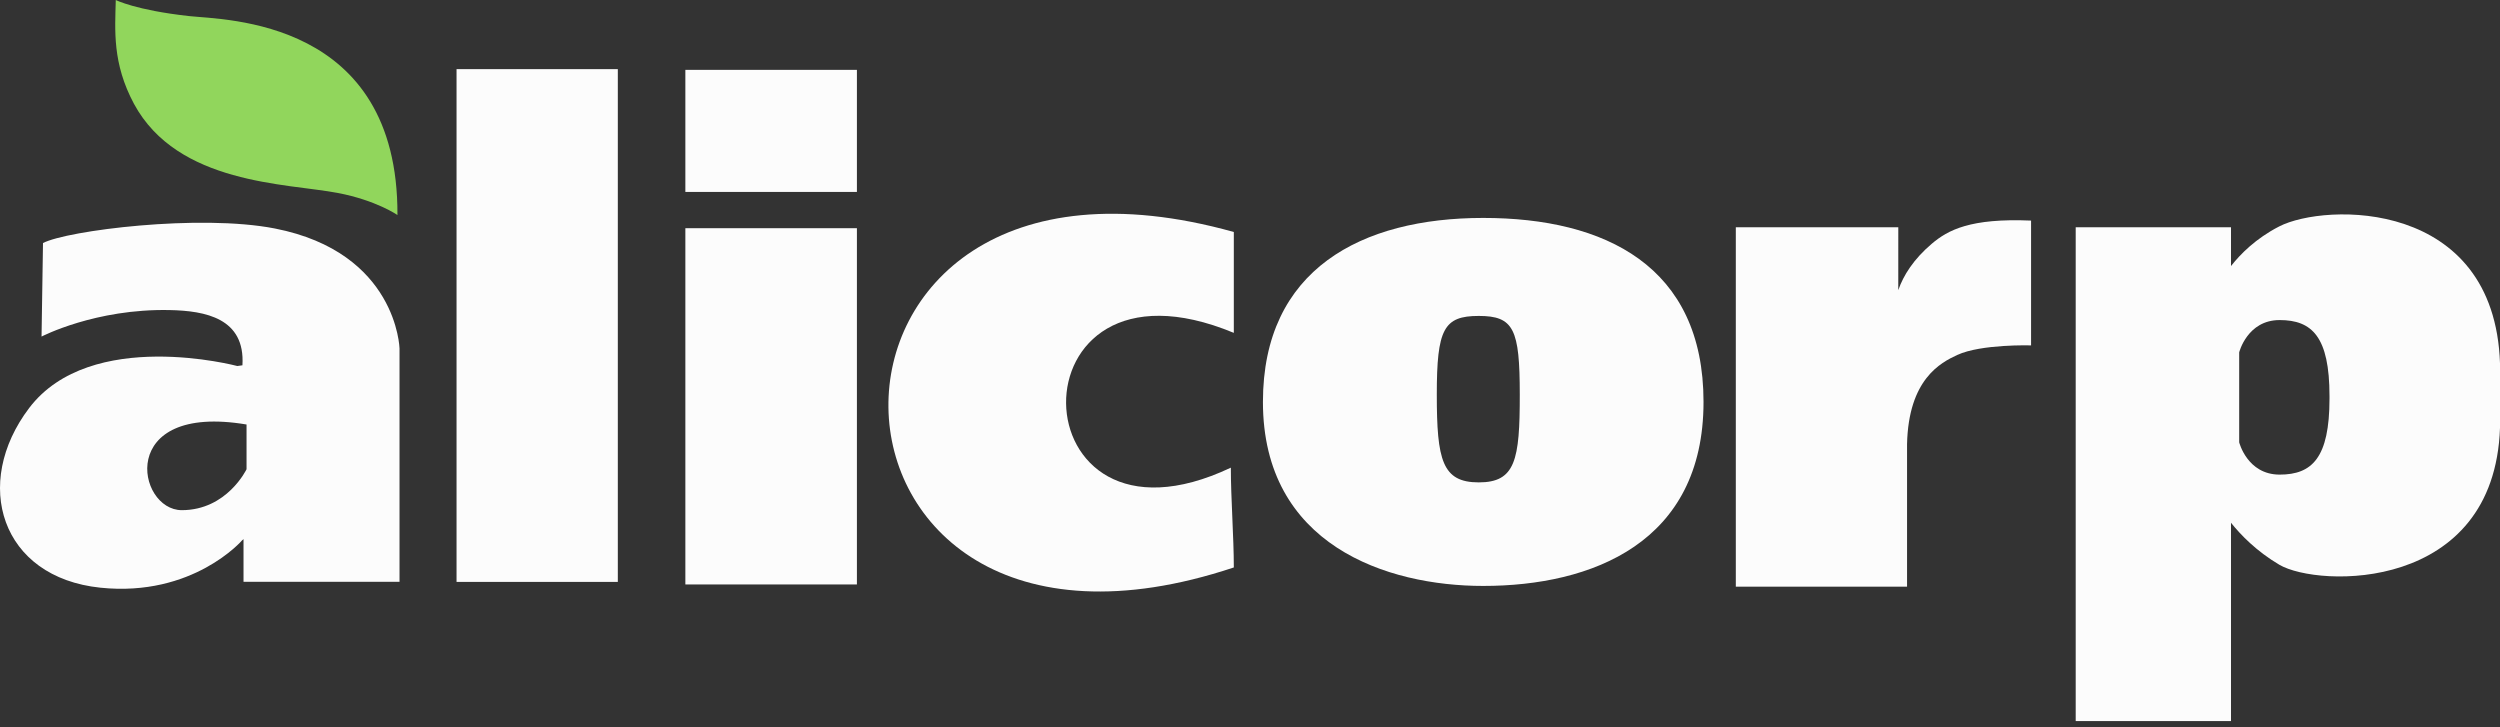 <svg width="110" height="32" viewBox="0 0 110 32" fill="none" xmlns="http://www.w3.org/2000/svg">
<rect x="0" y="0" width="110" height="32" fill="#333333" stroke="none"/>
<path fill-rule="evenodd" clip-rule="evenodd" d="M17.488 9.462C17.488 9.462 16.559 8.814 14.862 8.49C12.613 8.061 7.817 8.122 5.895 4.569C4.934 2.774 5.062 1.329 5.094 0C5.094 0 5.957 0.446 8.323 0.708C9.904 0.883 17.525 0.823 17.488 9.462Z" fill="#91D65C"/>
<path fill-rule="evenodd" clip-rule="evenodd" d="M54.288 10.207V14.646C44.294 10.499 44.645 25.081 54.157 20.577C54.157 21.914 54.288 23.63 54.288 24.968C34.298 31.627 33.754 4.472 54.285 10.207" fill="#FCFCFC"/>
<path d="M27.184 3.042H20.088V25.604H27.184V3.042Z" fill="#FCFCFC"/>
<path d="M37.704 3.074H30.156V8.445H37.704V3.074Z" fill="#FCFCFC"/>
<path d="M37.704 10.041H30.156V25.716H37.704V10.041Z" fill="#FCFCFC"/>
<path fill-rule="evenodd" clip-rule="evenodd" d="M102.498 17.54C102.498 20.153 101.727 20.883 100.303 20.883C98.88 20.883 98.524 19.461 98.524 19.461V15.504C98.524 15.504 98.88 14.083 100.303 14.083C101.727 14.083 102.498 14.813 102.498 17.425V17.54ZM100.287 9.962C99.256 10.49 98.571 11.187 98.164 11.706V9.999H91.331V31.727H98.164V23.001C98.579 23.523 99.275 24.248 100.287 24.847C101.995 25.856 109.75 26.081 110 18.825V15.982C109.75 8.727 102.303 8.927 100.287 9.962Z" fill="#FCFCFC"/>
<path fill-rule="evenodd" clip-rule="evenodd" d="M10.848 20.646C10.848 20.646 9.989 22.447 7.999 22.447C6.009 22.447 5.112 17.714 10.848 18.678V20.646ZM10.443 16.105C10.443 16.105 3.994 14.384 1.284 17.952C-1.235 21.27 0.026 25.404 4.422 25.859C8.49 26.28 10.651 23.777 10.651 23.777L10.715 23.722V25.6H17.579V15.333C17.579 15.333 17.477 11.11 12.096 10.054C8.785 9.405 2.949 10.142 1.892 10.694L1.828 14.809C1.828 14.809 4.193 13.575 7.464 13.643C9.034 13.675 10.795 13.999 10.667 16.073L10.443 16.105Z" fill="#FCFCFC"/>
<path fill-rule="evenodd" clip-rule="evenodd" d="M84.997 10.726C84.196 11.406 83.748 12.119 83.524 12.767L83.525 9.999H76.376V25.813H83.91V19.548C83.972 16.689 85.387 15.957 86.118 15.619C87.175 15.131 89.367 15.197 89.367 15.197V9.706C86.694 9.592 85.709 10.122 84.997 10.726Z" fill="#FCFCFC"/>
<path fill-rule="evenodd" clip-rule="evenodd" d="M65.065 21.225C63.456 21.225 63.219 20.244 63.219 17.36C63.219 14.479 63.524 13.901 65.065 13.901C66.607 13.901 66.87 14.479 66.87 17.36C66.873 20.244 66.678 21.225 65.066 21.225H65.065ZM65.261 9.589C59.908 9.589 55.569 11.849 55.569 17.685C55.569 23.98 61.013 25.781 65.261 25.781C70.044 25.781 74.955 23.882 74.955 17.685C74.955 11.7 70.613 9.589 65.261 9.589Z" fill="#FCFCFC"/>
</svg>
